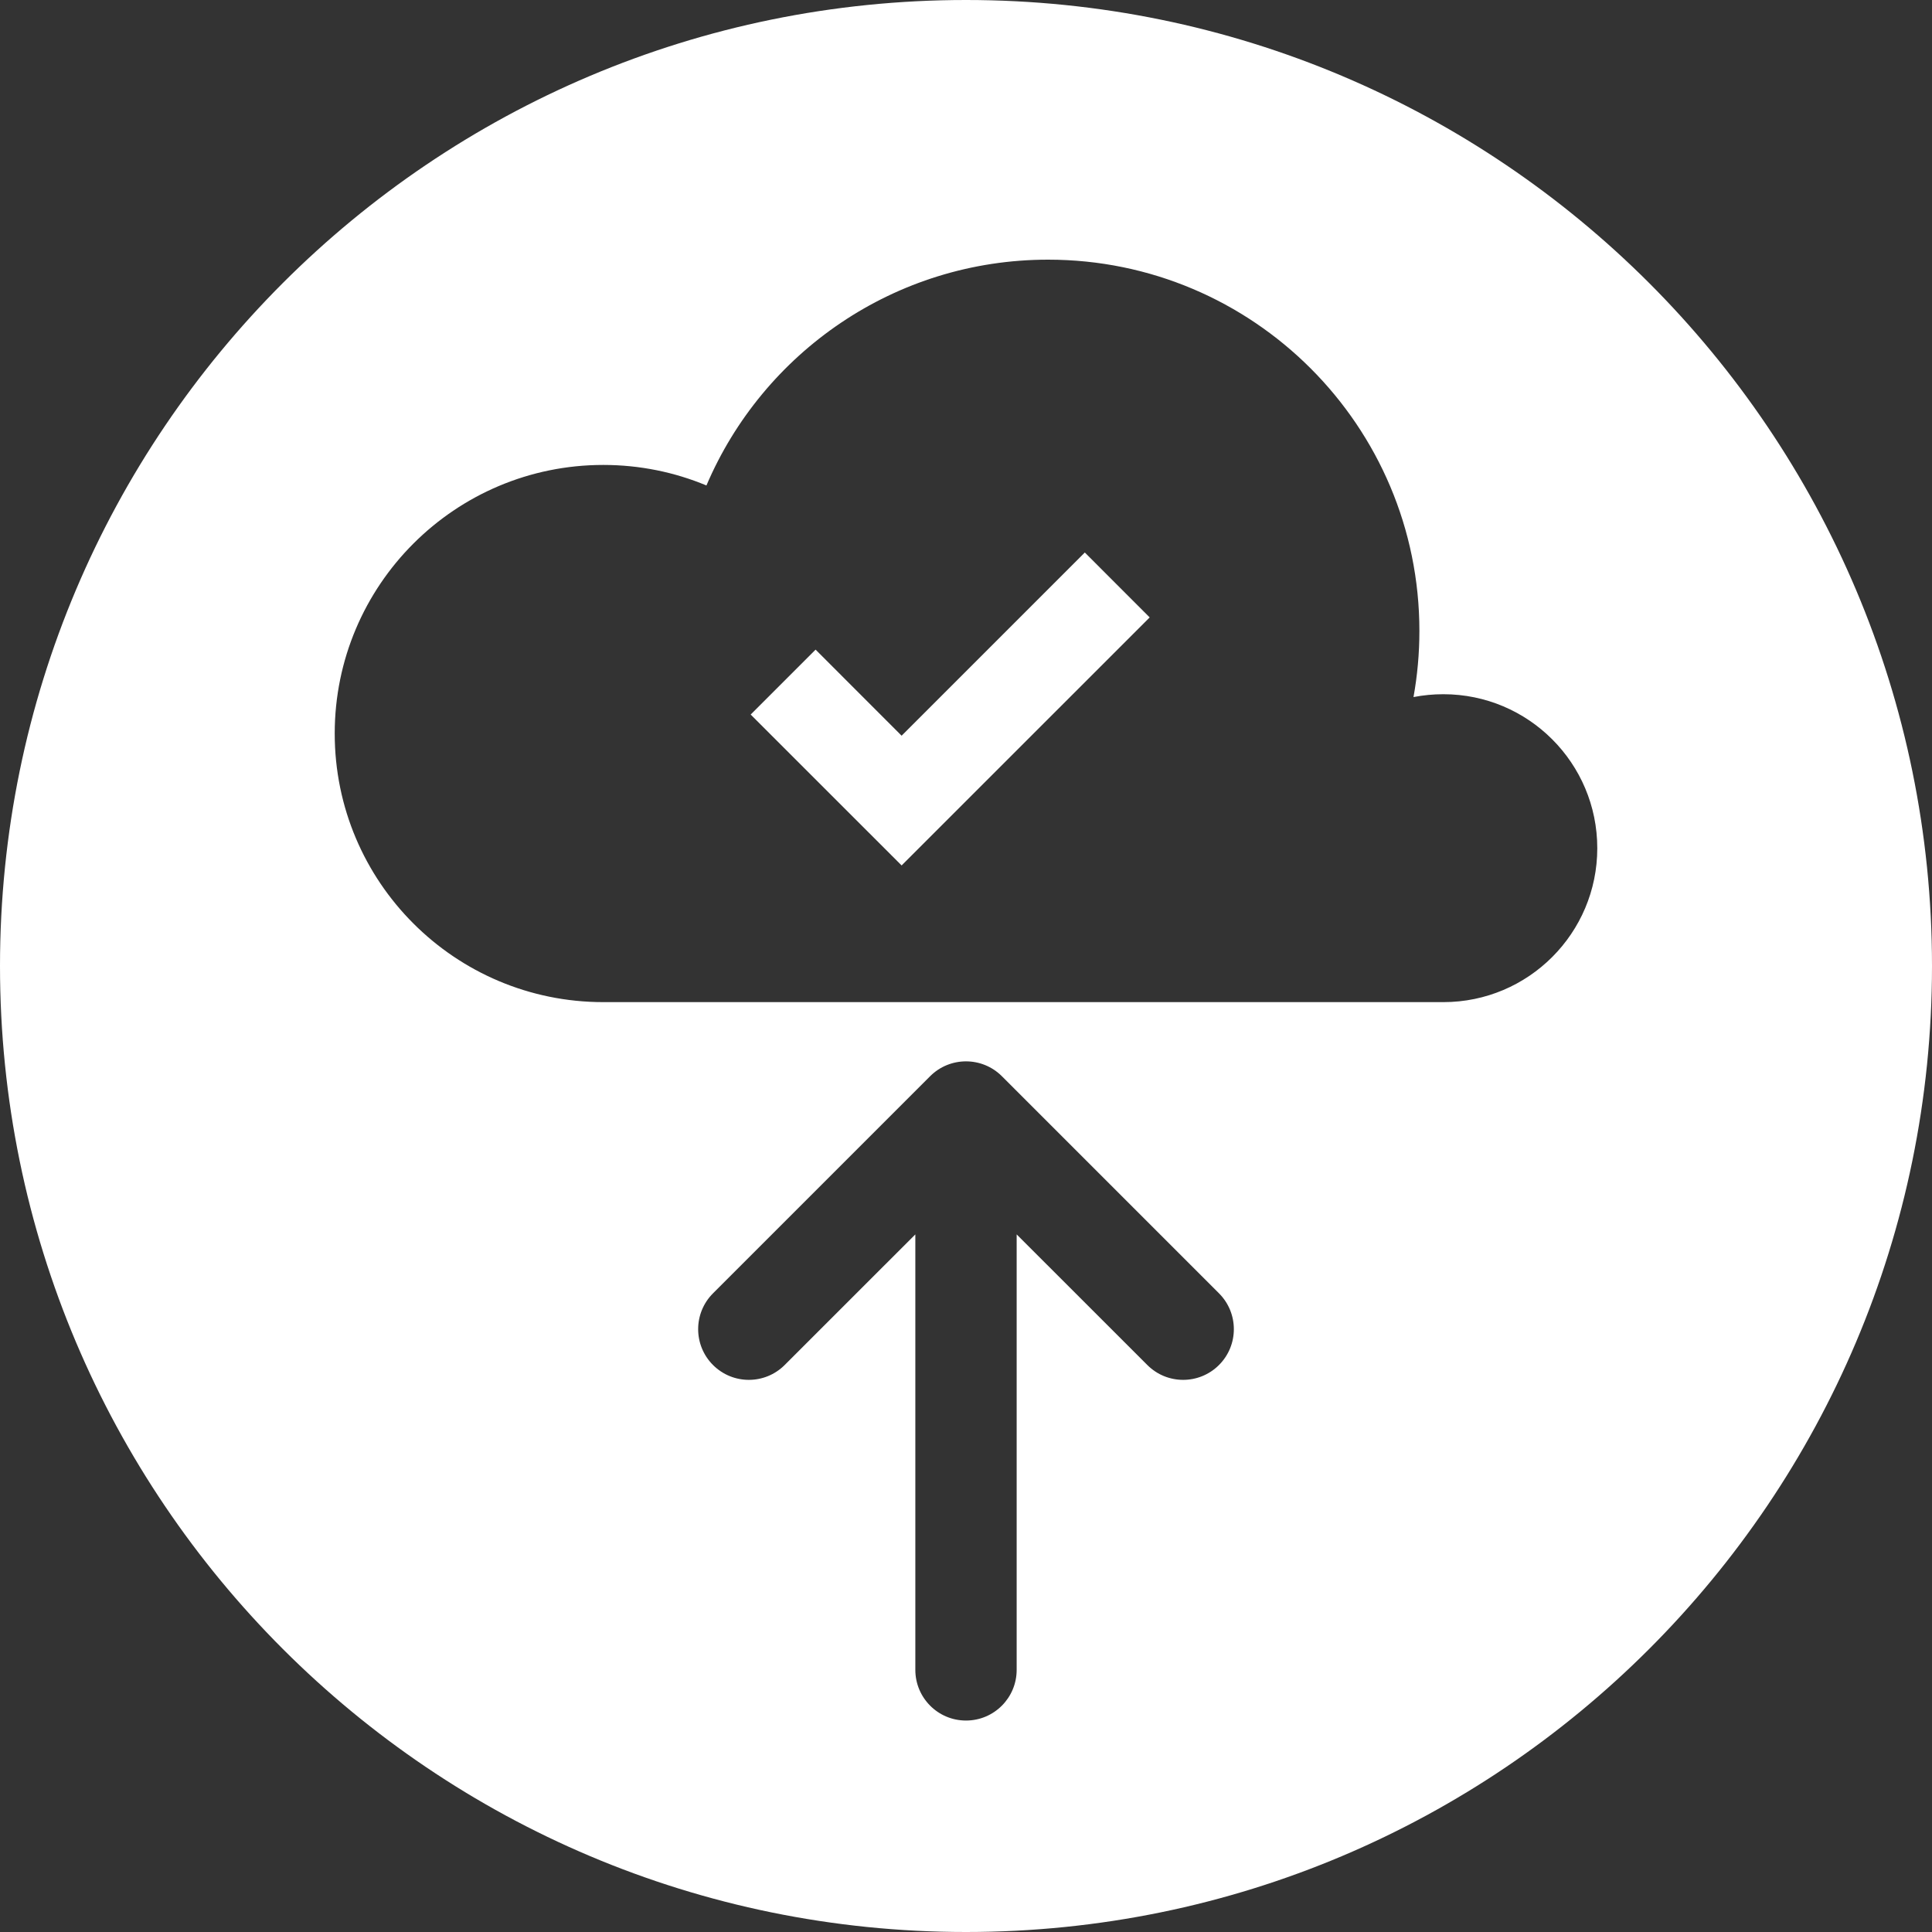 <svg width="40" height="40" viewBox="0 0 40 40" fill="none" xmlns="http://www.w3.org/2000/svg">
<rect x="0" y="0" width="40" height="40" fill="#333333" stroke="none"/>
<path fill-rule="evenodd" clip-rule="evenodd" d="M40 20C40 31.046 31.046 40 20 40C8.954 40 0 31.046 0 20C0 8.954 8.954 0 20 0C31.046 0 40 8.954 40 20ZM6.93 15.187C6.93 18.259 9.419 20.748 12.491 20.748H17.676H22.324L29.387 20.748L29.883 20.748C31.643 20.748 33.07 19.321 33.07 17.561C33.07 15.8 31.643 14.373 29.883 14.373C29.671 14.373 29.465 14.393 29.265 14.432C29.345 13.988 29.387 13.53 29.387 13.062C29.387 8.817 25.945 5.376 21.7 5.376C18.524 5.376 15.797 7.302 14.626 10.051C13.969 9.777 13.247 9.626 12.491 9.626C9.419 9.626 6.93 12.116 6.93 15.187ZM23.803 12.783L18.667 17.918L15.542 14.794L16.886 13.45L18.667 15.232L22.46 11.439L23.803 12.783ZM14.762 28.261C14.352 27.851 14.352 27.187 14.762 26.777L19.258 22.281C19.668 21.872 20.332 21.872 20.742 22.281L25.238 26.777C25.648 27.187 25.648 27.851 25.238 28.261C24.828 28.671 24.163 28.671 23.754 28.261L21.049 25.557V34.572C21.049 35.152 20.58 35.622 20 35.622C19.42 35.622 18.951 35.152 18.951 34.572V25.557L16.246 28.261C15.836 28.671 15.172 28.671 14.762 28.261Z" fill="white"/>
</svg>
